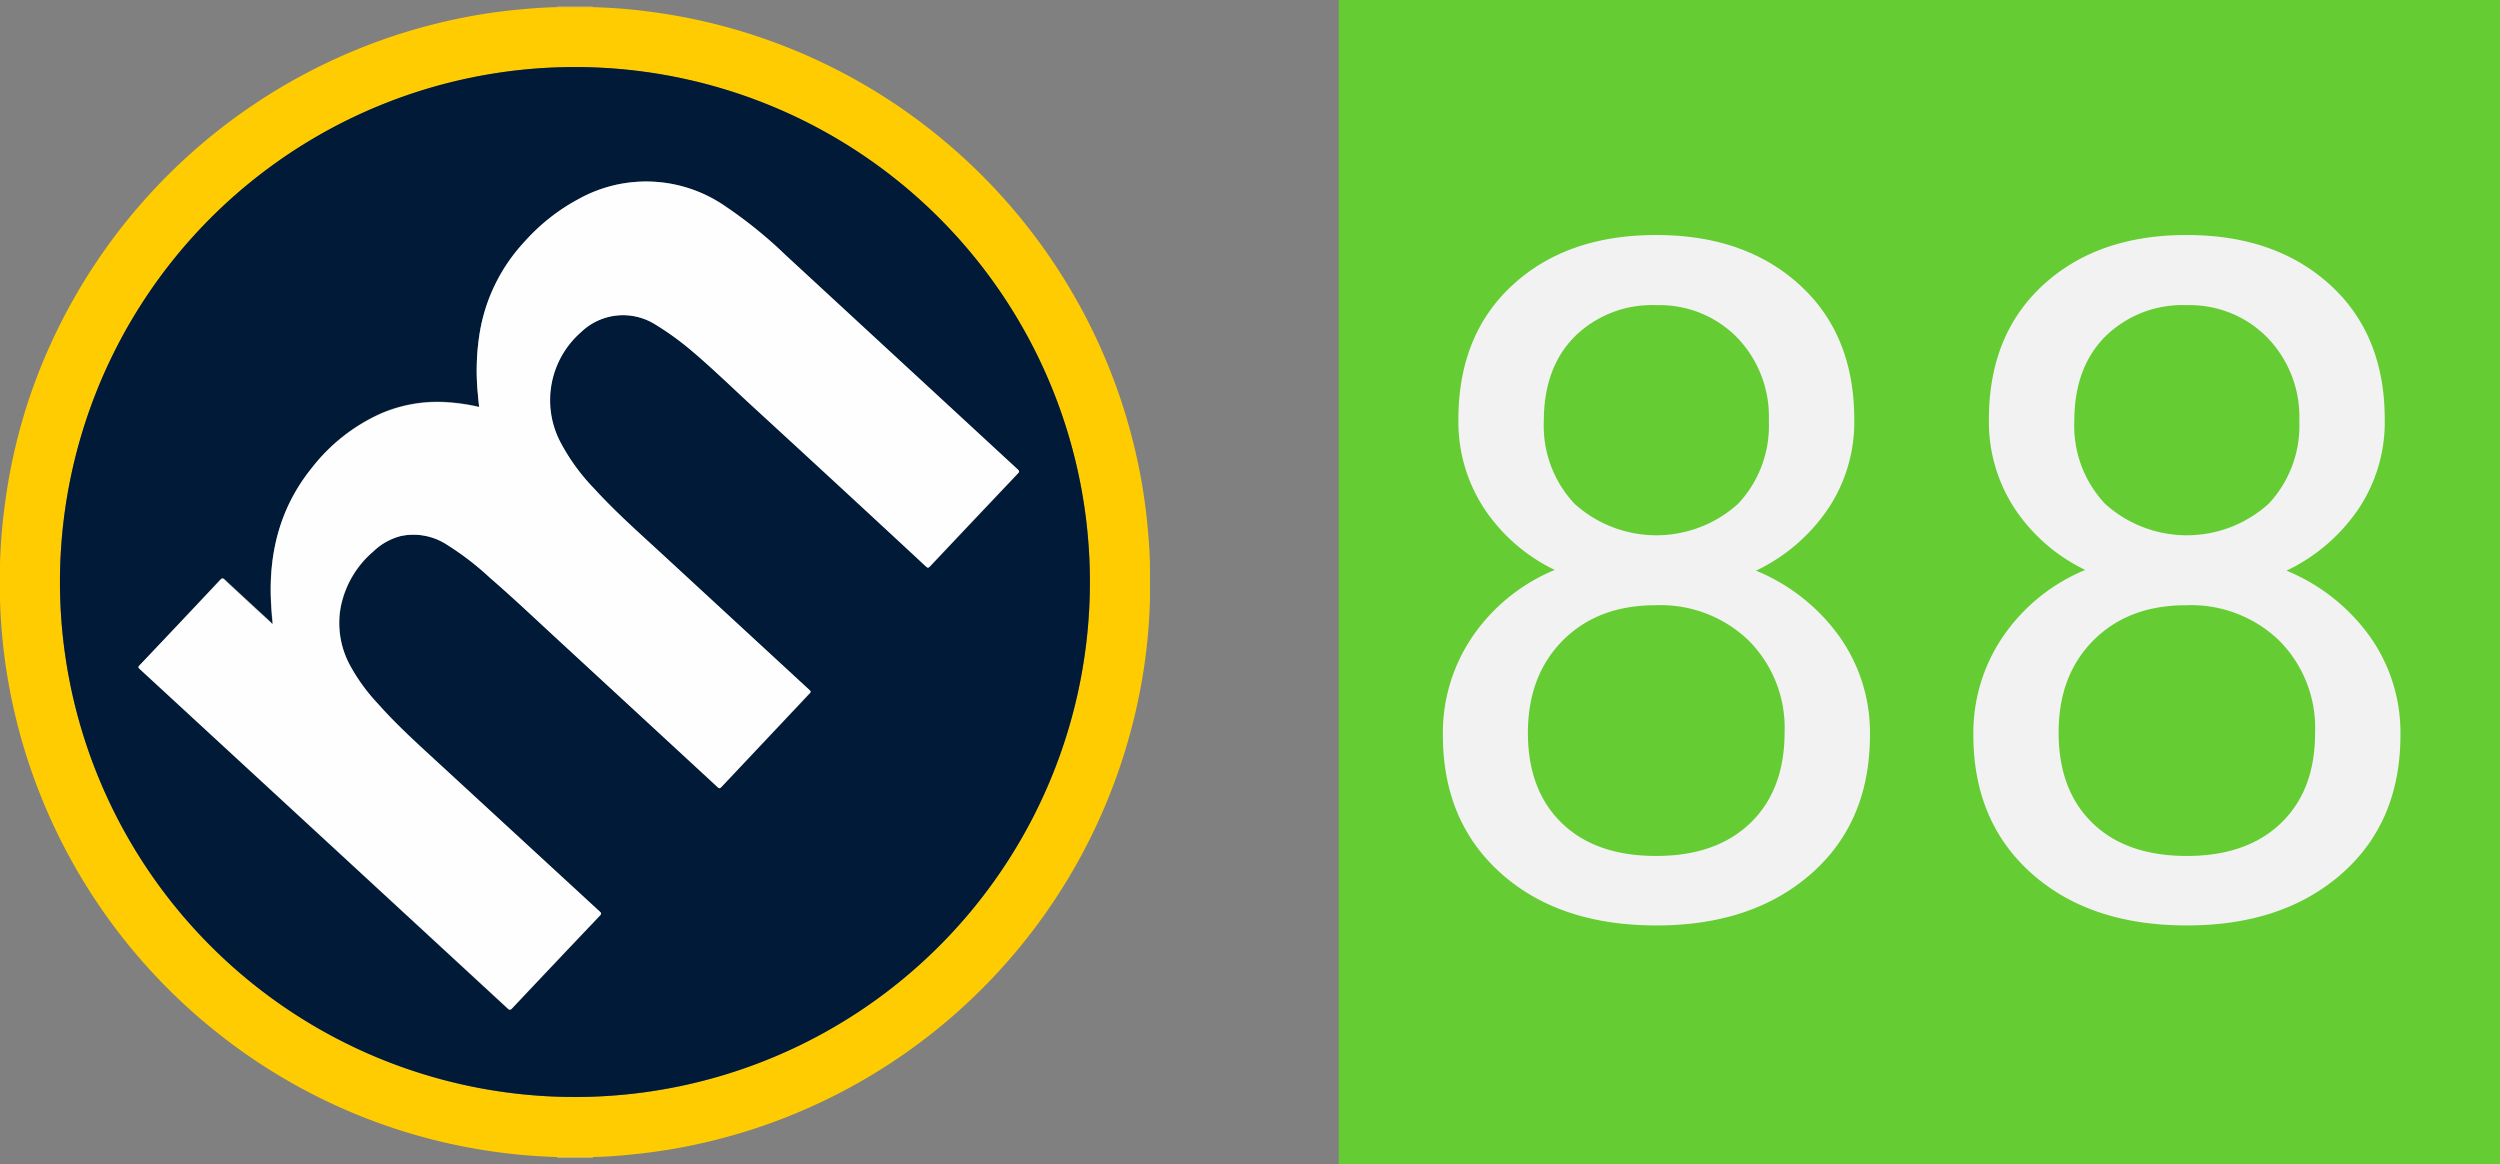 <svg xmlns="http://www.w3.org/2000/svg" viewBox="0 0 304.34 141.72"><rect x="0" y="0" width="304.34" height="141.72" fill="#808080" stroke="none"/><defs><style>.cls-1{fill:#fee16b;}.cls-2{fill:#fee26d;}.cls-3{fill:#fecc00;}.cls-4{fill:#001a37;}.cls-5{fill:#fefefe;}.cls-6{fill:#6c3;}.cls-7{fill:#f2f2f2;}</style></defs><title>civMeta</title><g id="civ"><g id="LHxhNH.tif"><path class="cls-1" d="M-.06,68.61H0q0,2.25,0,4.51H-.06Z"/><path class="cls-2" d="M140,68.61H140v4.49H140Q140,70.86,140,68.61Z"/><path class="cls-1" d="M67.8.88a.11.11,0,0,0,0-.06h4.35a.11.11,0,0,0,0,.06Z"/><path class="cls-1" d="M67.81,140.91a.11.11,0,0,0,0-.06h4.37a.11.11,0,0,0,0,.06Z"/><path class="cls-3" d="M72.17,140.85H67.8a68.25,68.25,0,0,1-8.86-.83,69.55,69.55,0,0,1-32.77-14.53A69.91,69.91,0,0,1,8.48,104.36,69.67,69.67,0,0,1,0,73.11q0-2.25,0-4.51a67.8,67.8,0,0,1,.69-7.89,68.53,68.53,0,0,1,3-12.61A70.11,70.11,0,0,1,54,2.66a67.79,67.79,0,0,1,9.29-1.51c1.5-.14,3-.25,4.51-.28h4.37a66.55,66.55,0,0,1,7.44.62,69.8,69.8,0,0,1,35,15.38,70.09,70.09,0,0,1,16.53,19.81,69.27,69.27,0,0,1,6.69,16.69,68,68,0,0,1,1.81,10.09c.17,1.71.31,3.42.35,5.14q0,2.25,0,4.5a67.7,67.7,0,0,1-1.15,10.69,70,70,0,0,1-54.28,55.57,68.73,68.73,0,0,1-7.44,1.16C75.46,140.69,73.82,140.83,72.17,140.85ZM7.3,70.87A62.69,62.69,0,1,0,69.56,8.17,62.69,62.69,0,0,0,7.3,70.87Z"/><path class="cls-4" d="M7.3,70.87a62.69,62.69,0,1,1,62.21,62.67A62.7,62.7,0,0,1,7.3,70.87Zm25.91,5c-.14,0-.19-.11-.27-.19q-2.79-2.57-5.56-5.14c-.24-.22-.35-.2-.56,0Q21.91,75.81,17,81c-.19.2-.16.28,0,.45l25.84,23.84q9.46,8.74,18.92,17.48c.25.23.36.21.59,0q5.3-5.63,10.64-11.24c.22-.23.19-.33,0-.53L53.83,93.29c-2.67-2.47-5.39-4.89-7.81-7.62A22.69,22.69,0,0,1,42.61,81a10.81,10.81,0,0,1-1.15-6.86,11.89,11.89,0,0,1,4-7,7.55,7.55,0,0,1,3.35-1.89,7.46,7.46,0,0,1,5.55,1,35.16,35.16,0,0,1,5.33,4.09c3.06,2.66,6,5.46,9,8.21Q78,87.18,87.34,95.82c.2.19.3.18.48,0q5.37-5.69,10.75-11.37c.16-.17.14-.25,0-.4L80.29,67.19c-2.72-2.52-5.5-5-8-7.72a24.56,24.56,0,0,1-4.17-5.77A11,11,0,0,1,70.72,40.4a7.37,7.37,0,0,1,8.88-1,34.94,34.94,0,0,1,4.63,3.34c2.43,2,4.71,4.24,7,6.39Q102,59,112.71,68.95c.24.22.34.17.53,0q5.33-5.65,10.68-11.29c.2-.21.17-.31,0-.49l-7.58-7L95.67,31.08a54.23,54.23,0,0,0-7.32-5.94,16.93,16.93,0,0,0-18-.87,23.82,23.82,0,0,0-6.46,5.11A21.31,21.31,0,0,0,58.32,41a28.89,28.89,0,0,0-.14,7c0,.5.1,1,.15,1.51a24.06,24.06,0,0,0-3.8-.57,17.38,17.38,0,0,0-8.21,1.39A22.07,22.07,0,0,0,37.93,57C34,61.88,32.62,67.58,33,73.79c0,.71.11,1.42.17,2.12Z"/><path class="cls-5" d="M33.2,75.91c-.06-.71-.12-1.41-.17-2.12C32.62,67.58,34,61.88,37.93,57a22.07,22.07,0,0,1,8.39-6.62,17.38,17.38,0,0,1,8.21-1.39,24.06,24.06,0,0,1,3.8.57c-.05-.51-.11-1-.15-1.51a28.89,28.89,0,0,1,.14-7,21.31,21.31,0,0,1,5.57-11.66,23.82,23.82,0,0,1,6.46-5.11,16.93,16.93,0,0,1,18,.87,54.23,54.23,0,0,1,7.32,5.94l20.65,19.06,7.58,7c.19.18.22.28,0,.49q-5.35,5.64-10.68,11.29c-.19.21-.29.25-.53,0Q102,59,91.27,49.15c-2.33-2.15-4.61-4.35-7-6.39a34.94,34.94,0,0,0-4.63-3.34,7.37,7.37,0,0,0-8.88,1,11,11,0,0,0-2.59,13.29,24.56,24.56,0,0,0,4.17,5.77c2.5,2.75,5.27,5.21,8,7.72L98.55,84c.16.15.19.22,0,.4Q93.19,90.11,87.82,95.8c-.19.2-.28.2-.48,0Q78,87.18,68.65,78.56c-3-2.75-5.92-5.55-9-8.21a35.16,35.16,0,0,0-5.33-4.09,7.46,7.46,0,0,0-5.55-1,7.55,7.55,0,0,0-3.35,1.89,11.89,11.89,0,0,0-4,7A10.81,10.81,0,0,0,42.61,81,22.69,22.69,0,0,0,46,85.67c2.42,2.73,5.13,5.15,7.81,7.62L73,110.95c.22.2.24.3,0,.53q-5.33,5.61-10.64,11.24c-.22.24-.33.26-.59,0Q52.32,114,42.85,105.27L17,81.43c-.18-.17-.21-.25,0-.45q4.92-5.18,9.81-10.37c.21-.22.32-.25.56,0q2.77,2.59,5.56,5.14c.08.07.13.2.27.19l0,0,0,0S33.23,75.89,33.2,75.91Z"/><path class="cls-4" d="M33.2,75.91s0,0,0,0l0,0,0,0Z"/></g><rect class="cls-6" x="162.98" y="-2.36" width="141.91" height="145.95"/><path class="cls-7" d="M225.73,51.07A19,19,0,0,1,222.5,62a22,22,0,0,1-8.73,7.47,23.45,23.45,0,0,1,10.14,8,20.21,20.21,0,0,1,3.73,12q0,10.61-7.16,16.9t-18.84,6.29q-11.79,0-18.89-6.32t-7.1-16.87a20.81,20.81,0,0,1,3.62-12,22.54,22.54,0,0,1,10-8.09,21.42,21.42,0,0,1-8.59-7.47,19.25,19.25,0,0,1-3.14-10.84q0-10.33,6.63-16.4t17.46-6.06q10.78,0,17.44,6.06T225.73,51.07ZM217.25,89.2A15.07,15.07,0,0,0,212.9,78a15.44,15.44,0,0,0-11.37-4.32q-7,0-11.26,4.27T186,89.2q0,7,4.13,11t11.48,4q7.3,0,11.46-4T217.25,89.2ZM201.64,37.15a13.4,13.4,0,0,0-9.91,3.79q-3.79,3.79-3.79,10.3a13.85,13.85,0,0,0,3.73,10.08,14.84,14.84,0,0,0,19.93,0,13.86,13.86,0,0,0,3.73-10.08,13.86,13.86,0,0,0-3.87-10.16A13.22,13.22,0,0,0,201.64,37.15Z"/><path class="cls-7" d="M290.31,51.07A19,19,0,0,1,287.08,62a22,22,0,0,1-8.73,7.47,23.45,23.45,0,0,1,10.14,8,20.21,20.21,0,0,1,3.73,12q0,10.61-7.16,16.9t-18.84,6.29q-11.79,0-18.89-6.32t-7.1-16.87a20.81,20.81,0,0,1,3.62-12,22.54,22.54,0,0,1,10-8.09,21.42,21.42,0,0,1-8.59-7.47,19.25,19.25,0,0,1-3.14-10.84q0-10.33,6.63-16.4t17.46-6.06q10.78,0,17.44,6.06T290.31,51.07ZM281.83,89.2A15.07,15.07,0,0,0,277.48,78a15.44,15.44,0,0,0-11.37-4.32q-7,0-11.26,4.27T250.61,89.2q0,7,4.13,11t11.48,4q7.3,0,11.46-4T281.83,89.2ZM266.22,37.15a13.4,13.4,0,0,0-9.91,3.79q-3.79,3.79-3.79,10.3a13.85,13.85,0,0,0,3.73,10.08,14.84,14.84,0,0,0,19.93,0,13.86,13.86,0,0,0,3.73-10.08A13.86,13.86,0,0,0,276,41.08,13.22,13.22,0,0,0,266.22,37.15Z"/></g></svg>
